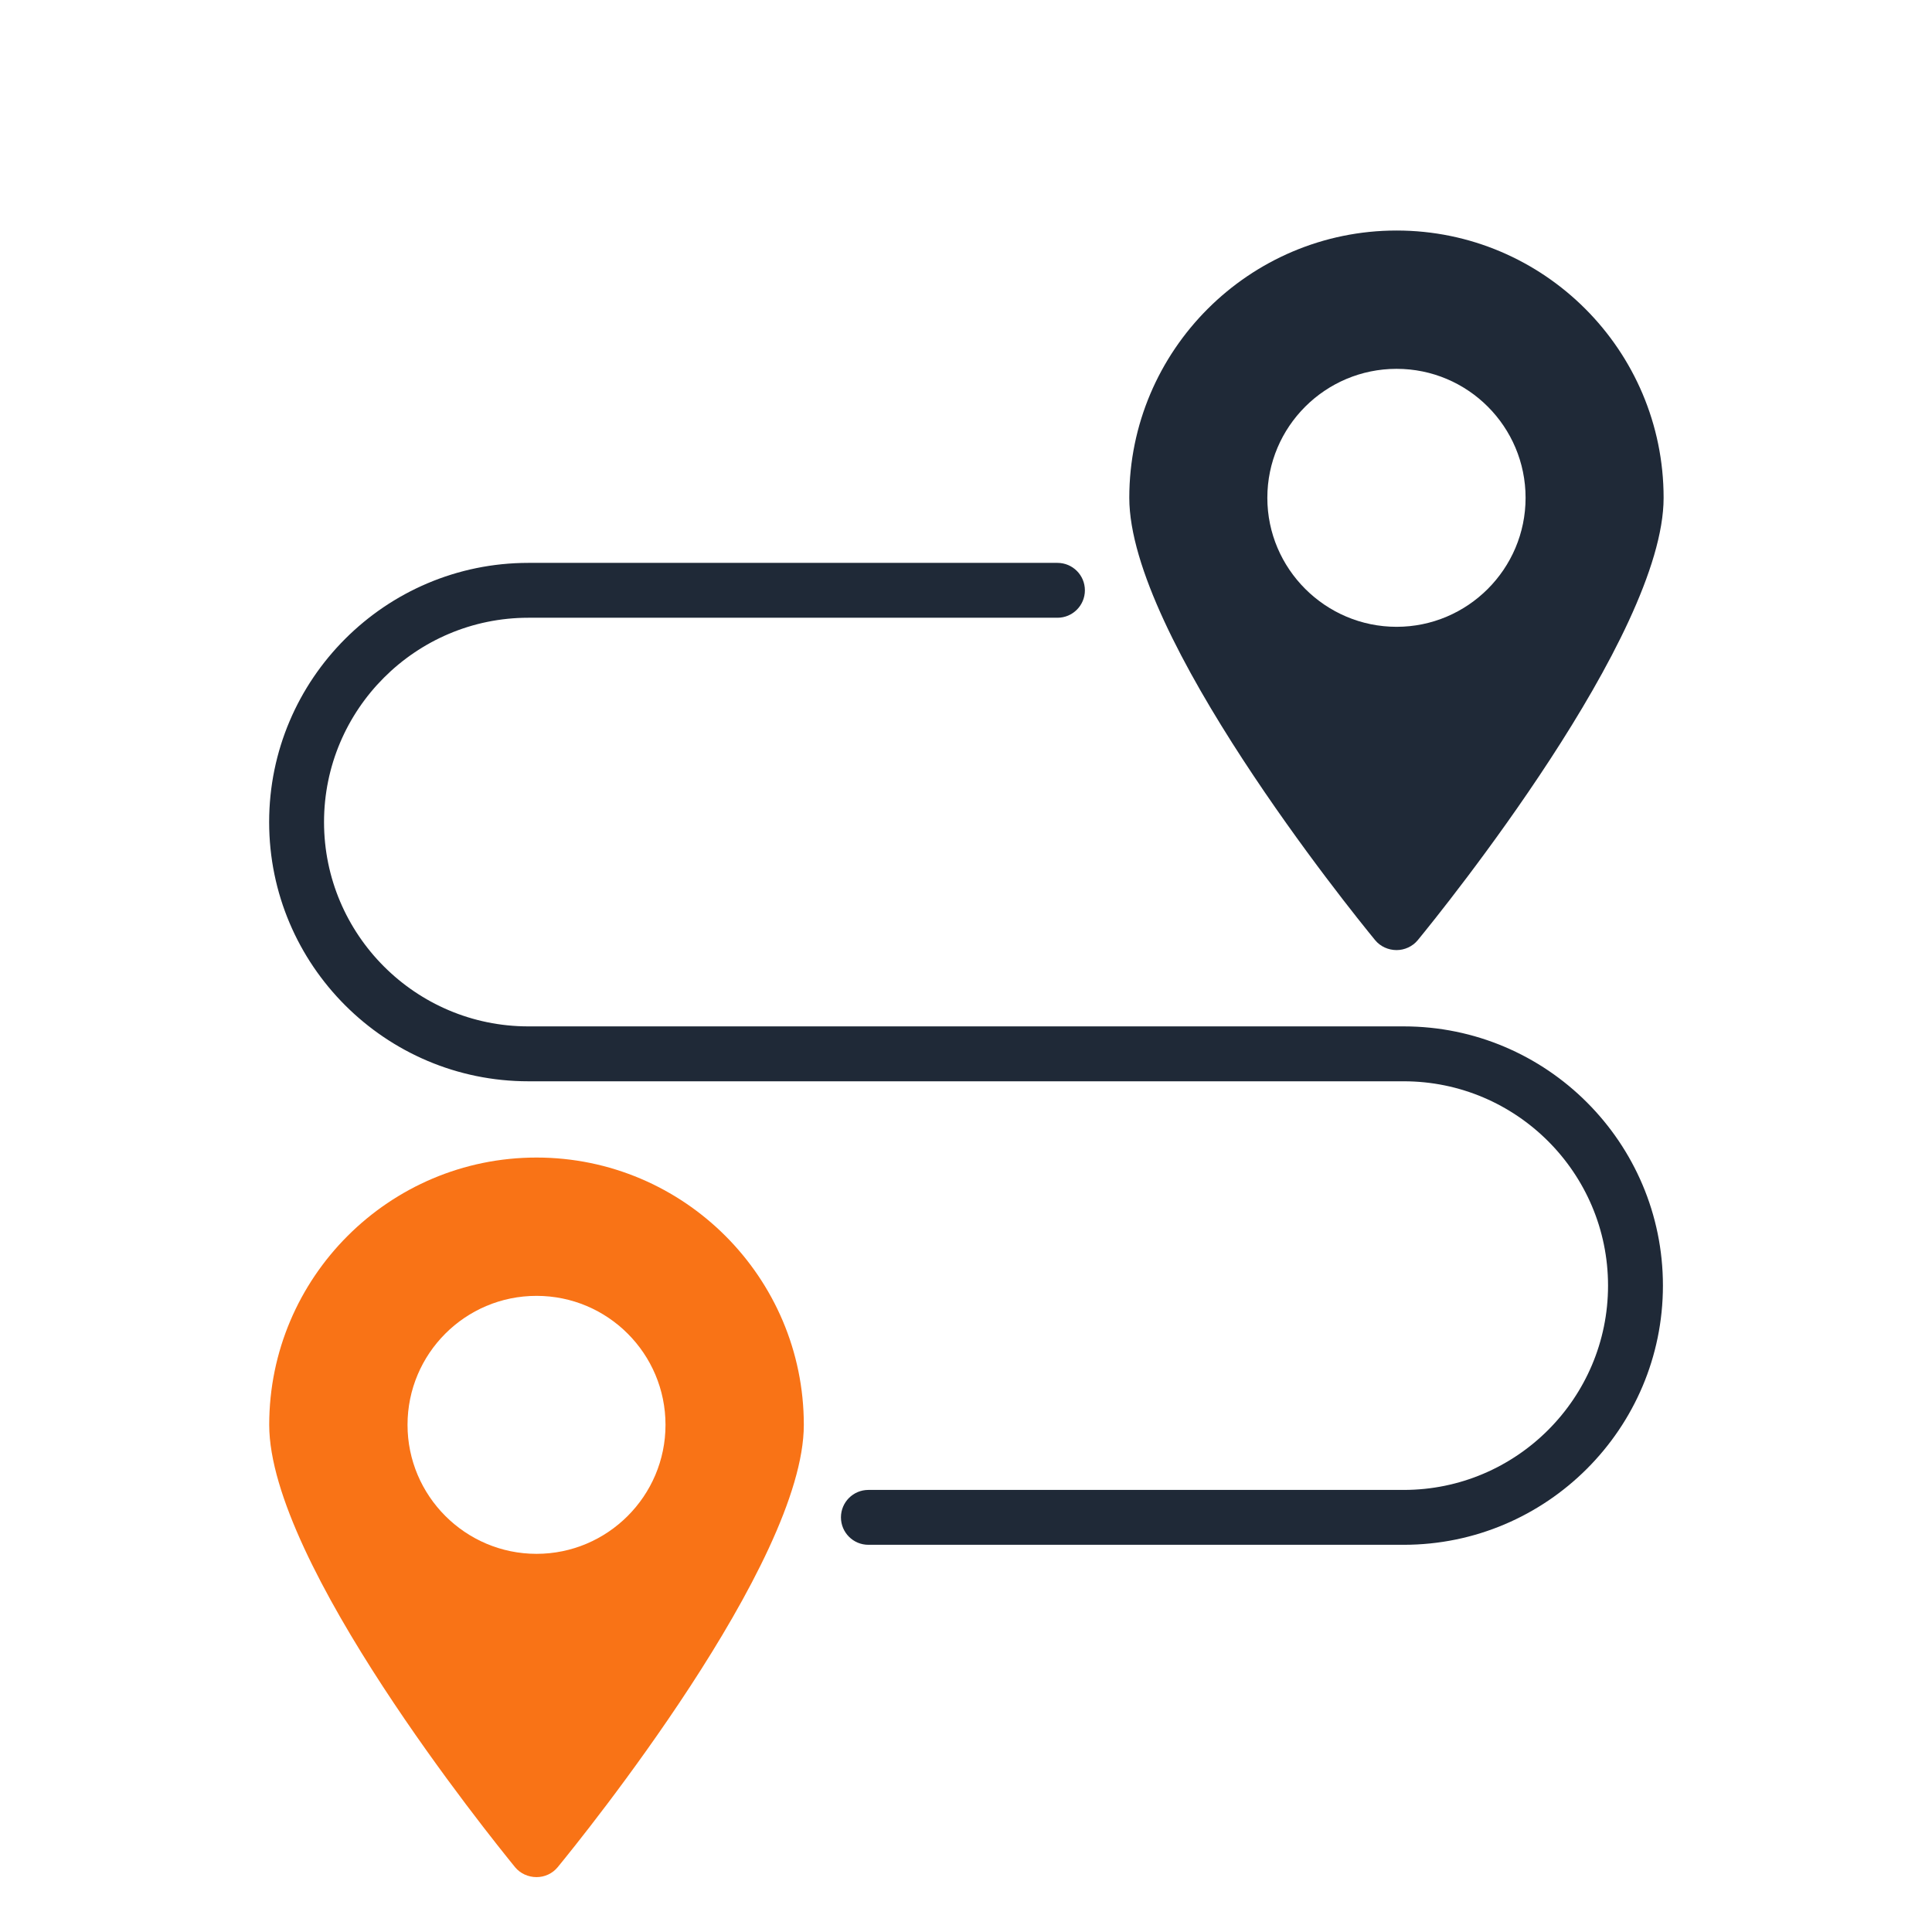 <svg xmlns="http://www.w3.org/2000/svg" version="1.1" viewBox="-5.0 -10.0 110.0 110.0">
 <g>
  <path fill="#1f2937" d="m74.922 48.438h-49.84c-6.414 0-11.633-5.219-11.633-11.633 0-6.414 5.219-11.633 11.633-11.633h30.125c0.863 0 1.562-0.699 1.562-1.562s-0.699-1.562-1.562-1.562h-30.125c-8.137 0-14.758 6.621-14.758 14.758 0 8.141 6.621 14.758 14.758 14.758h49.84c6.414 0 11.633 5.219 11.633 11.633 0 6.414-5.219 11.633-11.633 11.633h-30.48c-0.863 0-1.562 0.699-1.562 1.562s0.699 1.562 1.562 1.562h30.48c8.137 0 14.758-6.621 14.758-14.758 0-8.141-6.621-14.758-14.758-14.758z"/>
  <path fill="#1f2937" d="m74.516 3.125c-8.391 0-15.219 6.828-15.219 15.219 0 7.875 12.562 23.438 14 25.188 0.297 0.359 0.75 0.562 1.219 0.562 0.453 0 0.906-0.203 1.203-0.562 1.438-1.75 14-17.312 14-25.188 0-8.391-6.812-15.219-15.203-15.219zm-7.359 15.219c0-4.047 3.297-7.344 7.359-7.344s7.344 3.297 7.344 7.344-3.297 7.344-7.344 7.344-7.359-3.297-7.359-7.344z"/>
  <path fill="#f97316" d="m25.547 55.906c-8.391 0-15.219 6.828-15.219 15.219 0 7.875 12.578 23.438 14 25.188 0.297 0.359 0.75 0.562 1.219 0.562s0.906-0.203 1.203-0.562c1.438-1.75 14.016-17.312 14.016-25.188 0-8.391-6.828-15.219-15.219-15.219zm-7.344 15.219c0-4.047 3.281-7.344 7.344-7.344s7.344 3.297 7.344 7.344-3.297 7.344-7.344 7.344-7.344-3.297-7.344-7.344z"/>
 </g>
</svg>